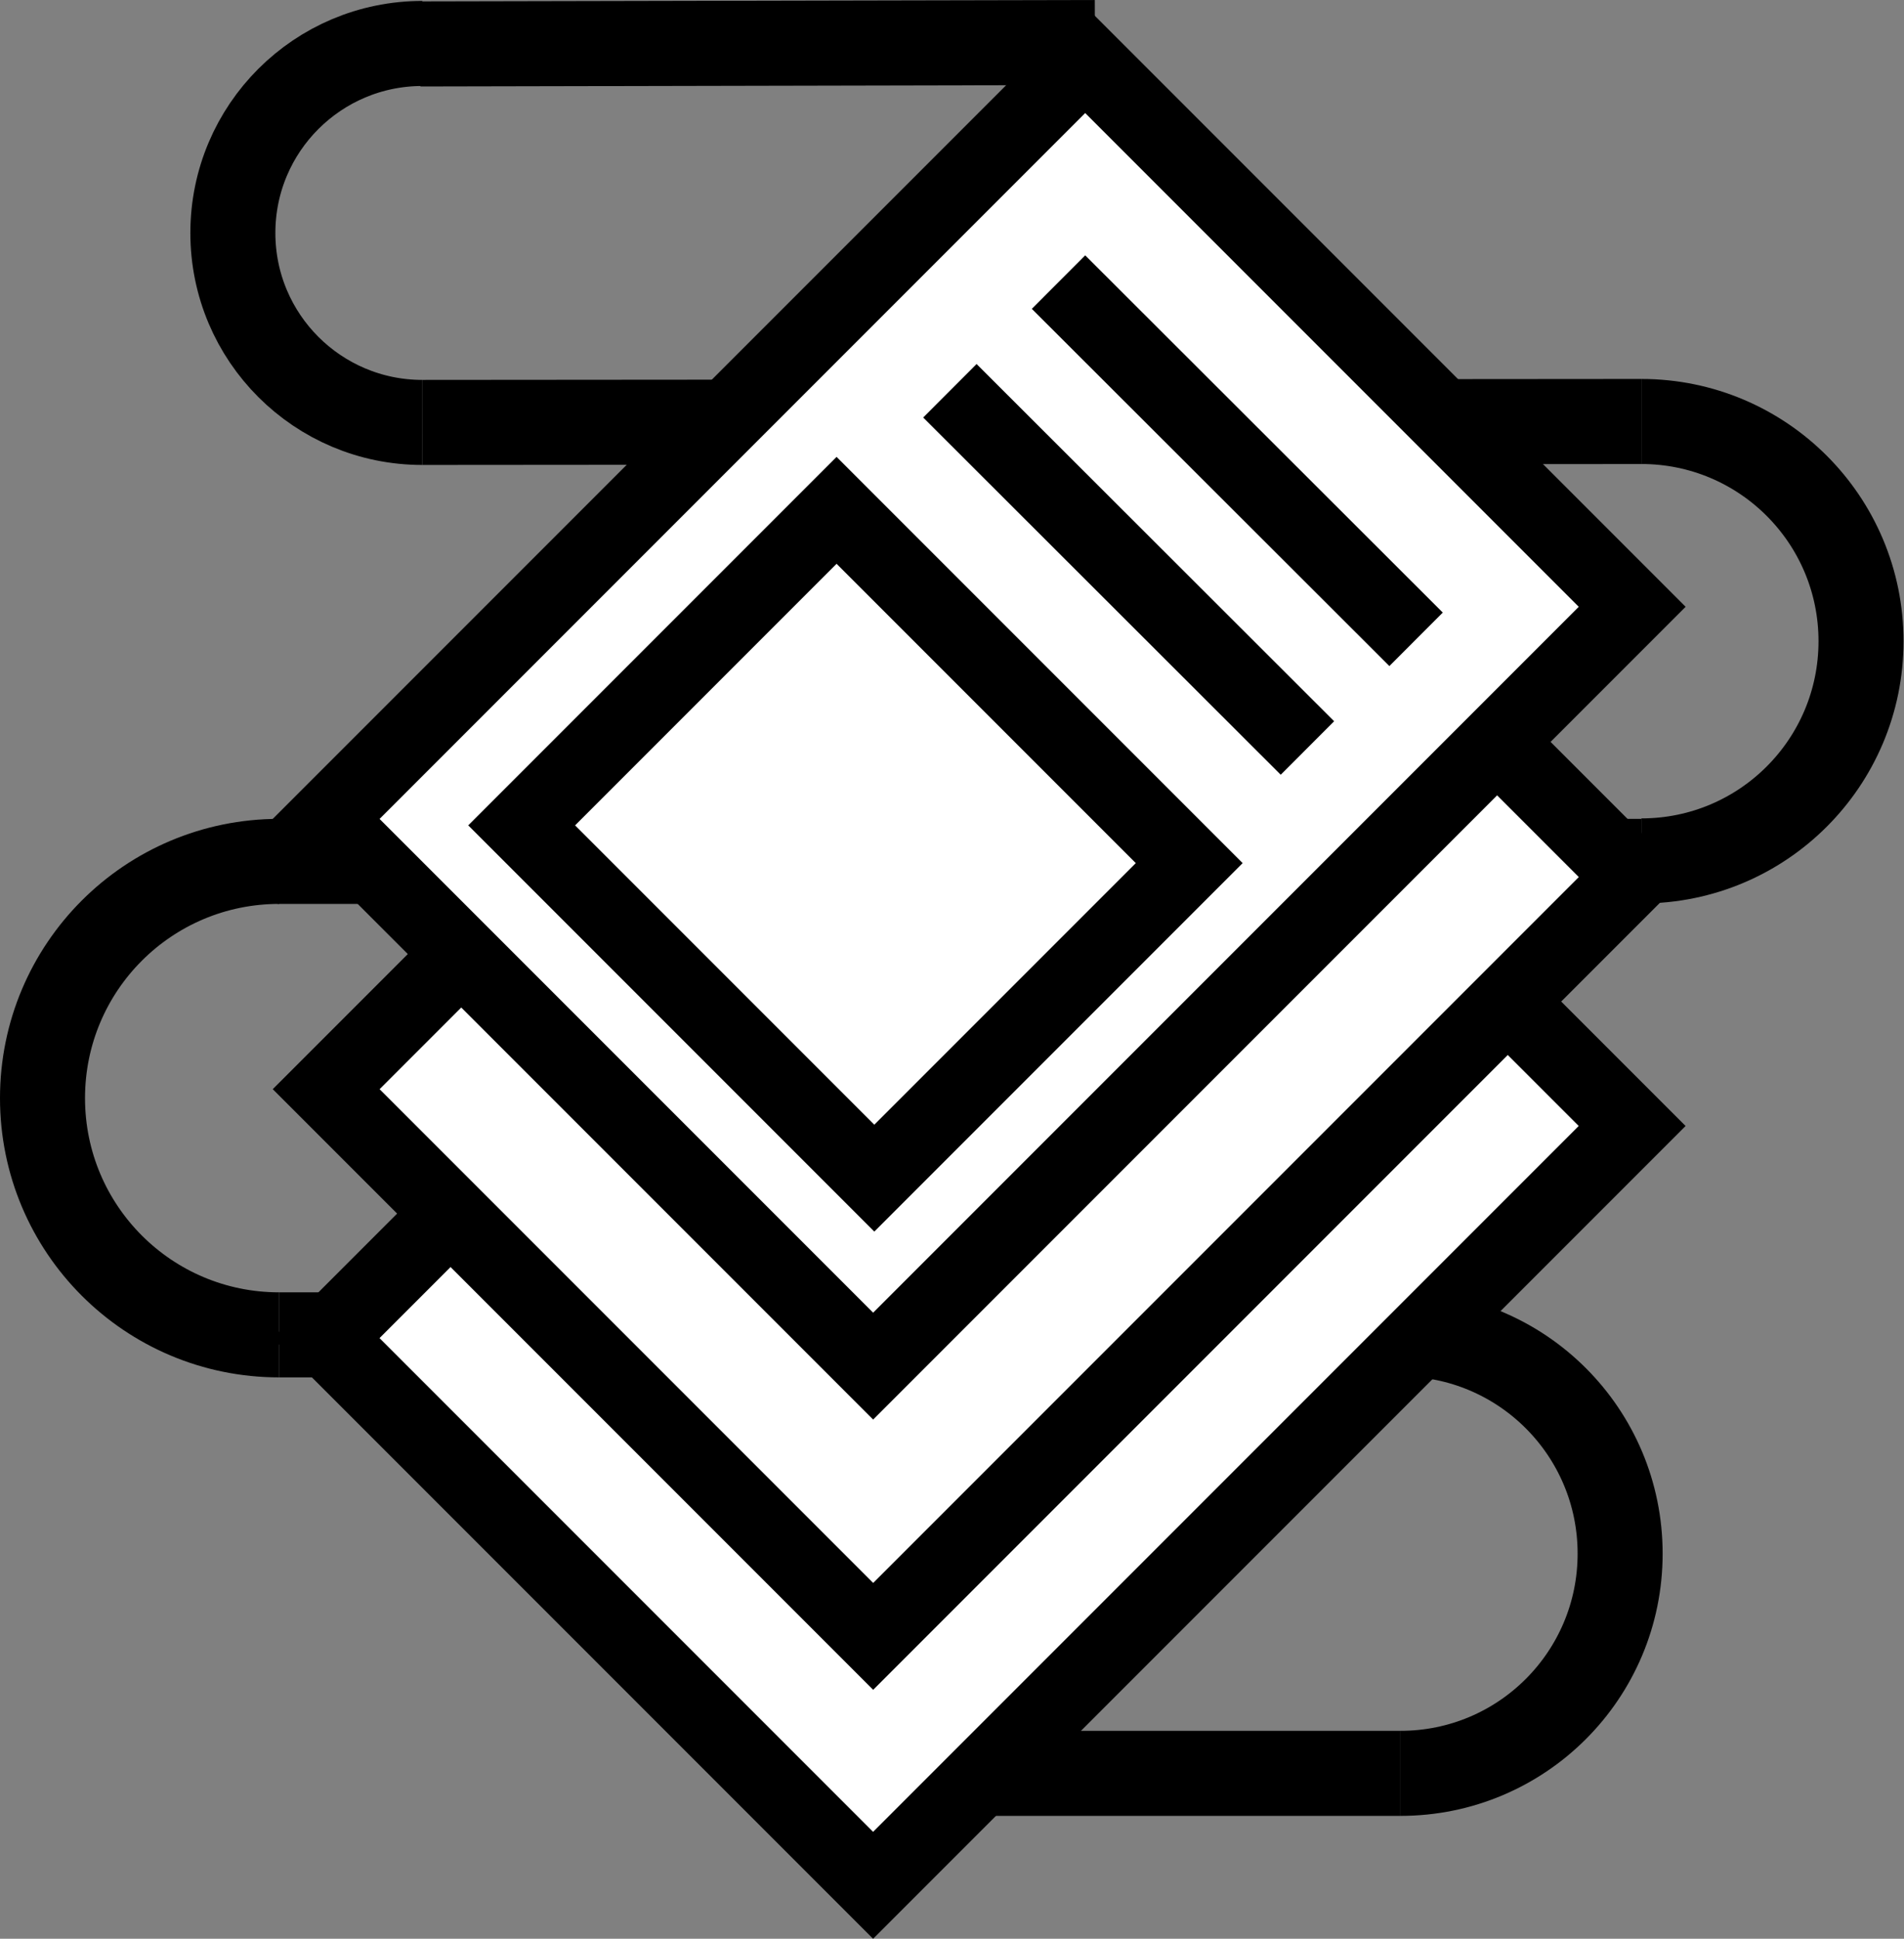 <?xml version="1.0" encoding="utf-8"?>
<!-- Generator: Adobe Illustrator 21.1.0, SVG Export Plug-In . SVG Version: 6.00 Build 0)  -->
<svg version="1.1" id="Warstwa_1" xmlns="http://www.w3.org/2000/svg" xmlns:xlink="http://www.w3.org/1999/xlink" x="0px" y="0px"
	 viewBox="0 0 403.1 410.3" style="enable-background:new 0 0 403.1 410.3;" xml:space="preserve">
<rect x="0" y="0" width="403.1" height="410.3" fill="#808080" stroke="none"/>
<style type="text/css">
	.st0{fill:none;stroke:#000000;stroke-width:18;stroke-miterlimit:10;}
	.st1{fill:#FFFFFF;stroke:#000000;stroke-width:16;stroke-miterlimit:10;}
	.st2{fill:none;stroke:#000000;stroke-width:16;stroke-miterlimit:10;}
</style>
<g id="XMLID_286_">
	<path id="XMLID_285_" class="st0" d="M89.4,89.4c-22.1,0-40.1-17.9-40.1-40.1S67.3,9.2,89.4,9.2"/>
	<path id="XMLID_284_" class="st0" d="M347.5,89.2c25.7,0,46.5,20.8,46.5,46.5s-20.8,46.5-46.5,46.5"/>
	<path id="XMLID_283_" class="st0" d="M59.1,282.5C31.4,282.5,9,260.1,9,232.4s22.4-50.1,50.1-50.1"/>
	<path id="XMLID_282_" class="st0" d="M296.5,282.3c25.7,0,46.5,20.8,46.5,46.5s-20.8,46.5-46.5,46.5"/>
	<line id="XMLID_281_" class="st0" x1="89" y1="9.3" x2="231.8" y2="9"/>
	<line id="XMLID_279_" class="st0" x1="89.4" y1="89.4" x2="347.5" y2="89.2"/>
	<line id="XMLID_278_" class="st0" x1="347.5" y1="182.3" x2="58.8" y2="182.3"/>
	<line id="XMLID_236_" class="st0" x1="59.1" y1="282.5" x2="304.1" y2="282.5"/>
	<line id="XMLID_232_" class="st0" x1="296.5" y1="375.3" x2="165.7" y2="375.3"/>
</g>
<rect id="XMLID_227_" x="125.4" y="147.1" transform="matrix(0.707 0.707 -0.707 0.707 245.08 -70.169)" class="st1" width="163.8" height="227.3"/>
<rect id="XMLID_226_" x="125.4" y="94.4" transform="matrix(0.707 0.707 -0.707 0.707 207.839 -85.595)" class="st1" width="163.8" height="227.3"/>
<rect id="XMLID_191_" x="125.4" y="37.2" transform="matrix(0.707 0.707 -0.707 0.707 167.392 -102.349)" class="st1" width="163.8" height="227.3"/>
<rect id="XMLID_225_" x="128.3" y="131.6" transform="matrix(0.707 0.707 -0.707 0.707 179.446 -75.745)" class="st1" width="105.6" height="94.3"/>
<line id="XMLID_228_" class="st2" x1="201.1" y1="82.7" x2="276.8" y2="158.3"/>
<line id="XMLID_230_" class="st2" x1="224.1" y1="59.7" x2="299.8" y2="135.3"/>
</svg>
